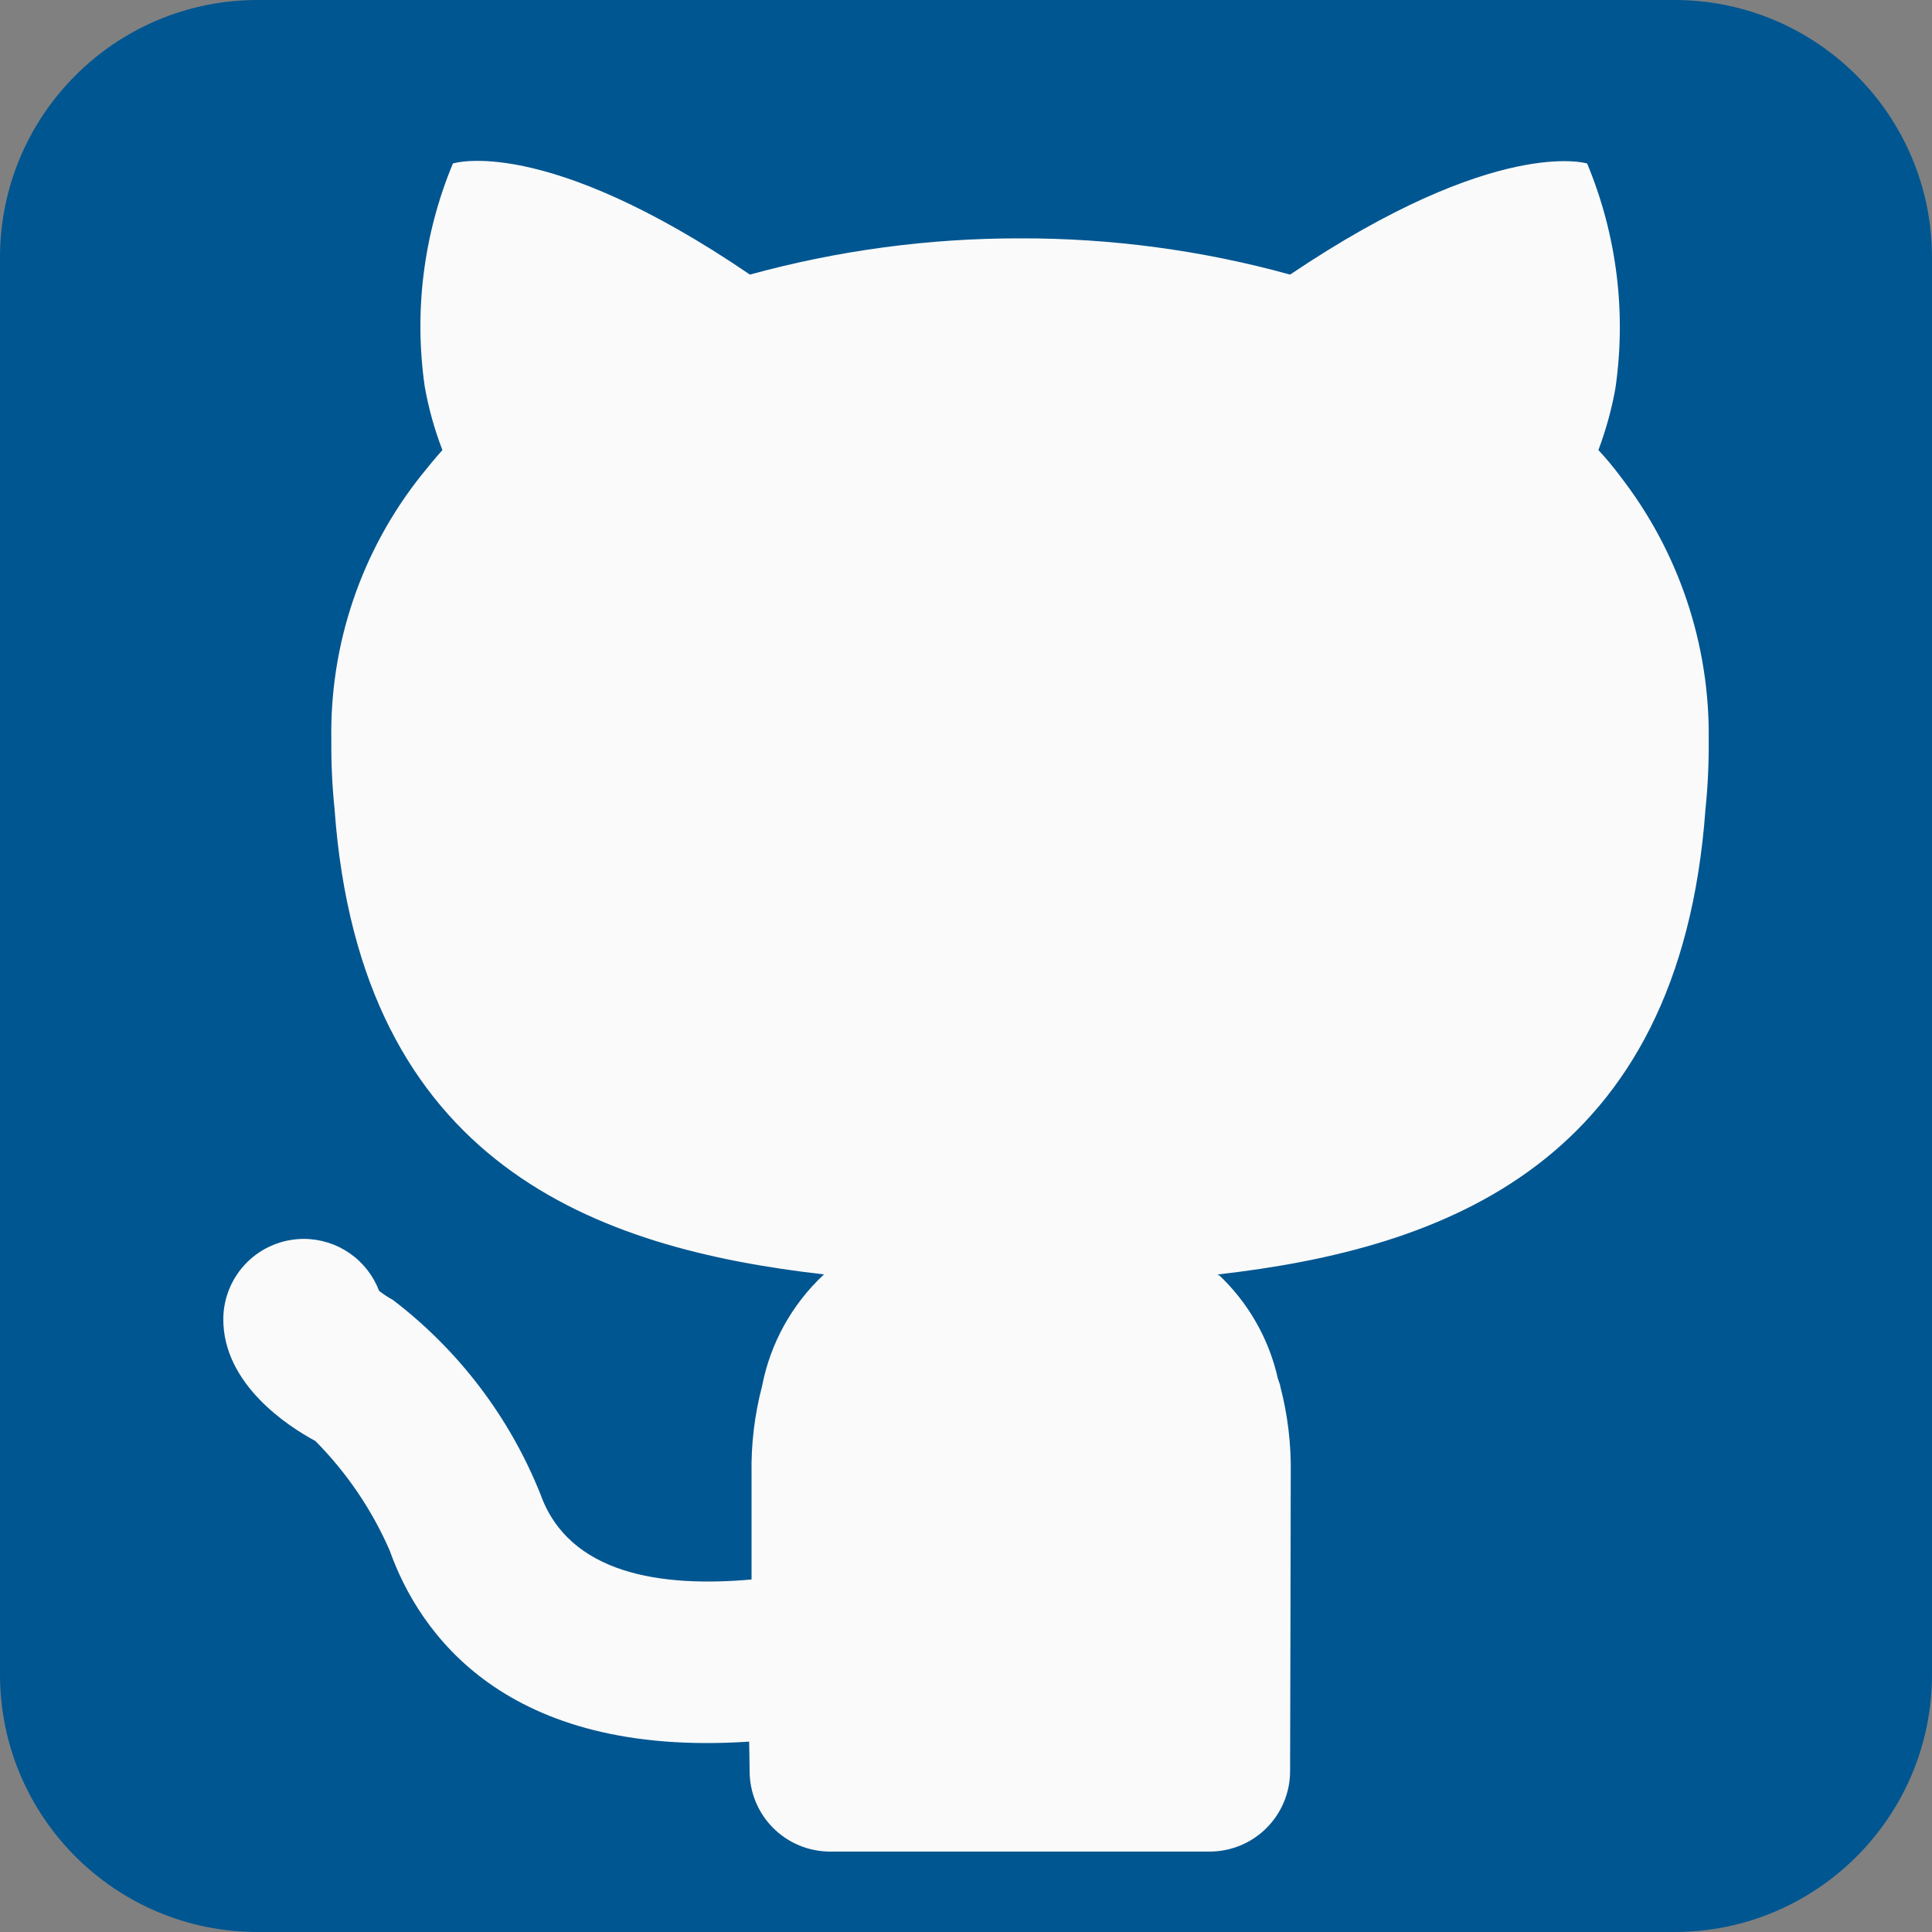 <svg width="150" height="150" viewBox="0 0 150 150" fill="none" xmlns="http://www.w3.org/2000/svg">
    <rect x="0" y="0" width="150" height="150" fill="#808080" stroke="none"/>
    <g clip-path="url(#clip0_87_13)">
        <path d="M0 20C0 8.954 8.954 0 20 0H130C141.046 0 150 8.954 150 20V130C150 141.046 141.046 150 130 150H20C8.954 150 0 141.046 0 130V20Z" fill="#005691"/>
        <path d="M125.725 36.881C125.217 36.208 124.675 35.561 124.1 34.944C124.678 33.403 125.118 31.813 125.413 30.194C126.283 24.27 125.527 18.221 123.225 12.694C123.225 12.694 116.225 10.506 100.163 21.319C93.343 19.436 86.299 18.49 79.225 18.506C72.13 18.494 65.066 19.44 58.225 21.319C42.163 10.381 35.163 12.694 35.163 12.694C32.888 18.162 32.132 24.144 32.975 30.006C33.272 31.693 33.732 33.347 34.35 34.944C33.788 35.569 33.225 36.256 32.725 36.881C28.061 42.731 25.585 50.026 25.725 57.506C25.71 59.28 25.794 61.054 25.975 62.819C27.975 90.506 46.413 96.944 63.975 98.944C61.489 101.255 59.804 104.298 59.163 107.631C58.582 109.854 58.308 112.146 58.35 114.444V122.631C51.356 123.256 44.181 122.237 41.956 116C39.568 110.03 35.607 104.818 30.494 100.919C30.12 100.716 29.765 100.482 29.431 100.219C28.982 99.039 28.187 98.022 27.149 97.303C26.112 96.583 24.881 96.195 23.619 96.188H23.587C21.935 96.188 20.35 96.842 19.179 98.007C18.008 99.172 17.346 100.754 17.337 102.406C17.319 107.481 22.4 110.762 24.481 111.875C26.913 114.325 28.869 117.205 30.25 120.369C32.525 126.762 39.181 136.481 58.163 135.219L58.175 135.831L58.2 137.506C58.2 139.164 58.858 140.754 60.031 141.926C61.203 143.098 62.792 143.756 64.45 143.756H93.912C95.57 143.756 97.16 143.098 98.332 141.926C99.504 140.754 100.163 139.164 100.163 137.506C100.163 137.506 100.213 117.756 100.213 114.444C100.254 112.146 99.981 109.854 99.4 107.631L99.388 107.594L99.412 107.631C99.356 107.412 99.275 107.237 99.213 107.025C98.516 103.928 96.905 101.113 94.588 98.944L94.662 99.075L94.537 98.95C112.1 96.95 130.413 90.388 132.413 62.825C132.594 61.06 132.677 59.287 132.663 57.513C132.773 50.047 130.325 42.768 125.725 36.888V36.881Z" fill="#FAFAFA"/>
    </g>
    <defs>
        <clipPath id="clip0_87_13">
            <path d="M0 20C0 8.954 8.954 0 20 0H130C141.046 0 150 8.954 150 20V130C150 141.046 141.046 150 130 150H20C8.954 150 0 141.046 0 130V20Z" fill="white"/>
        </clipPath>
    </defs>
</svg>
